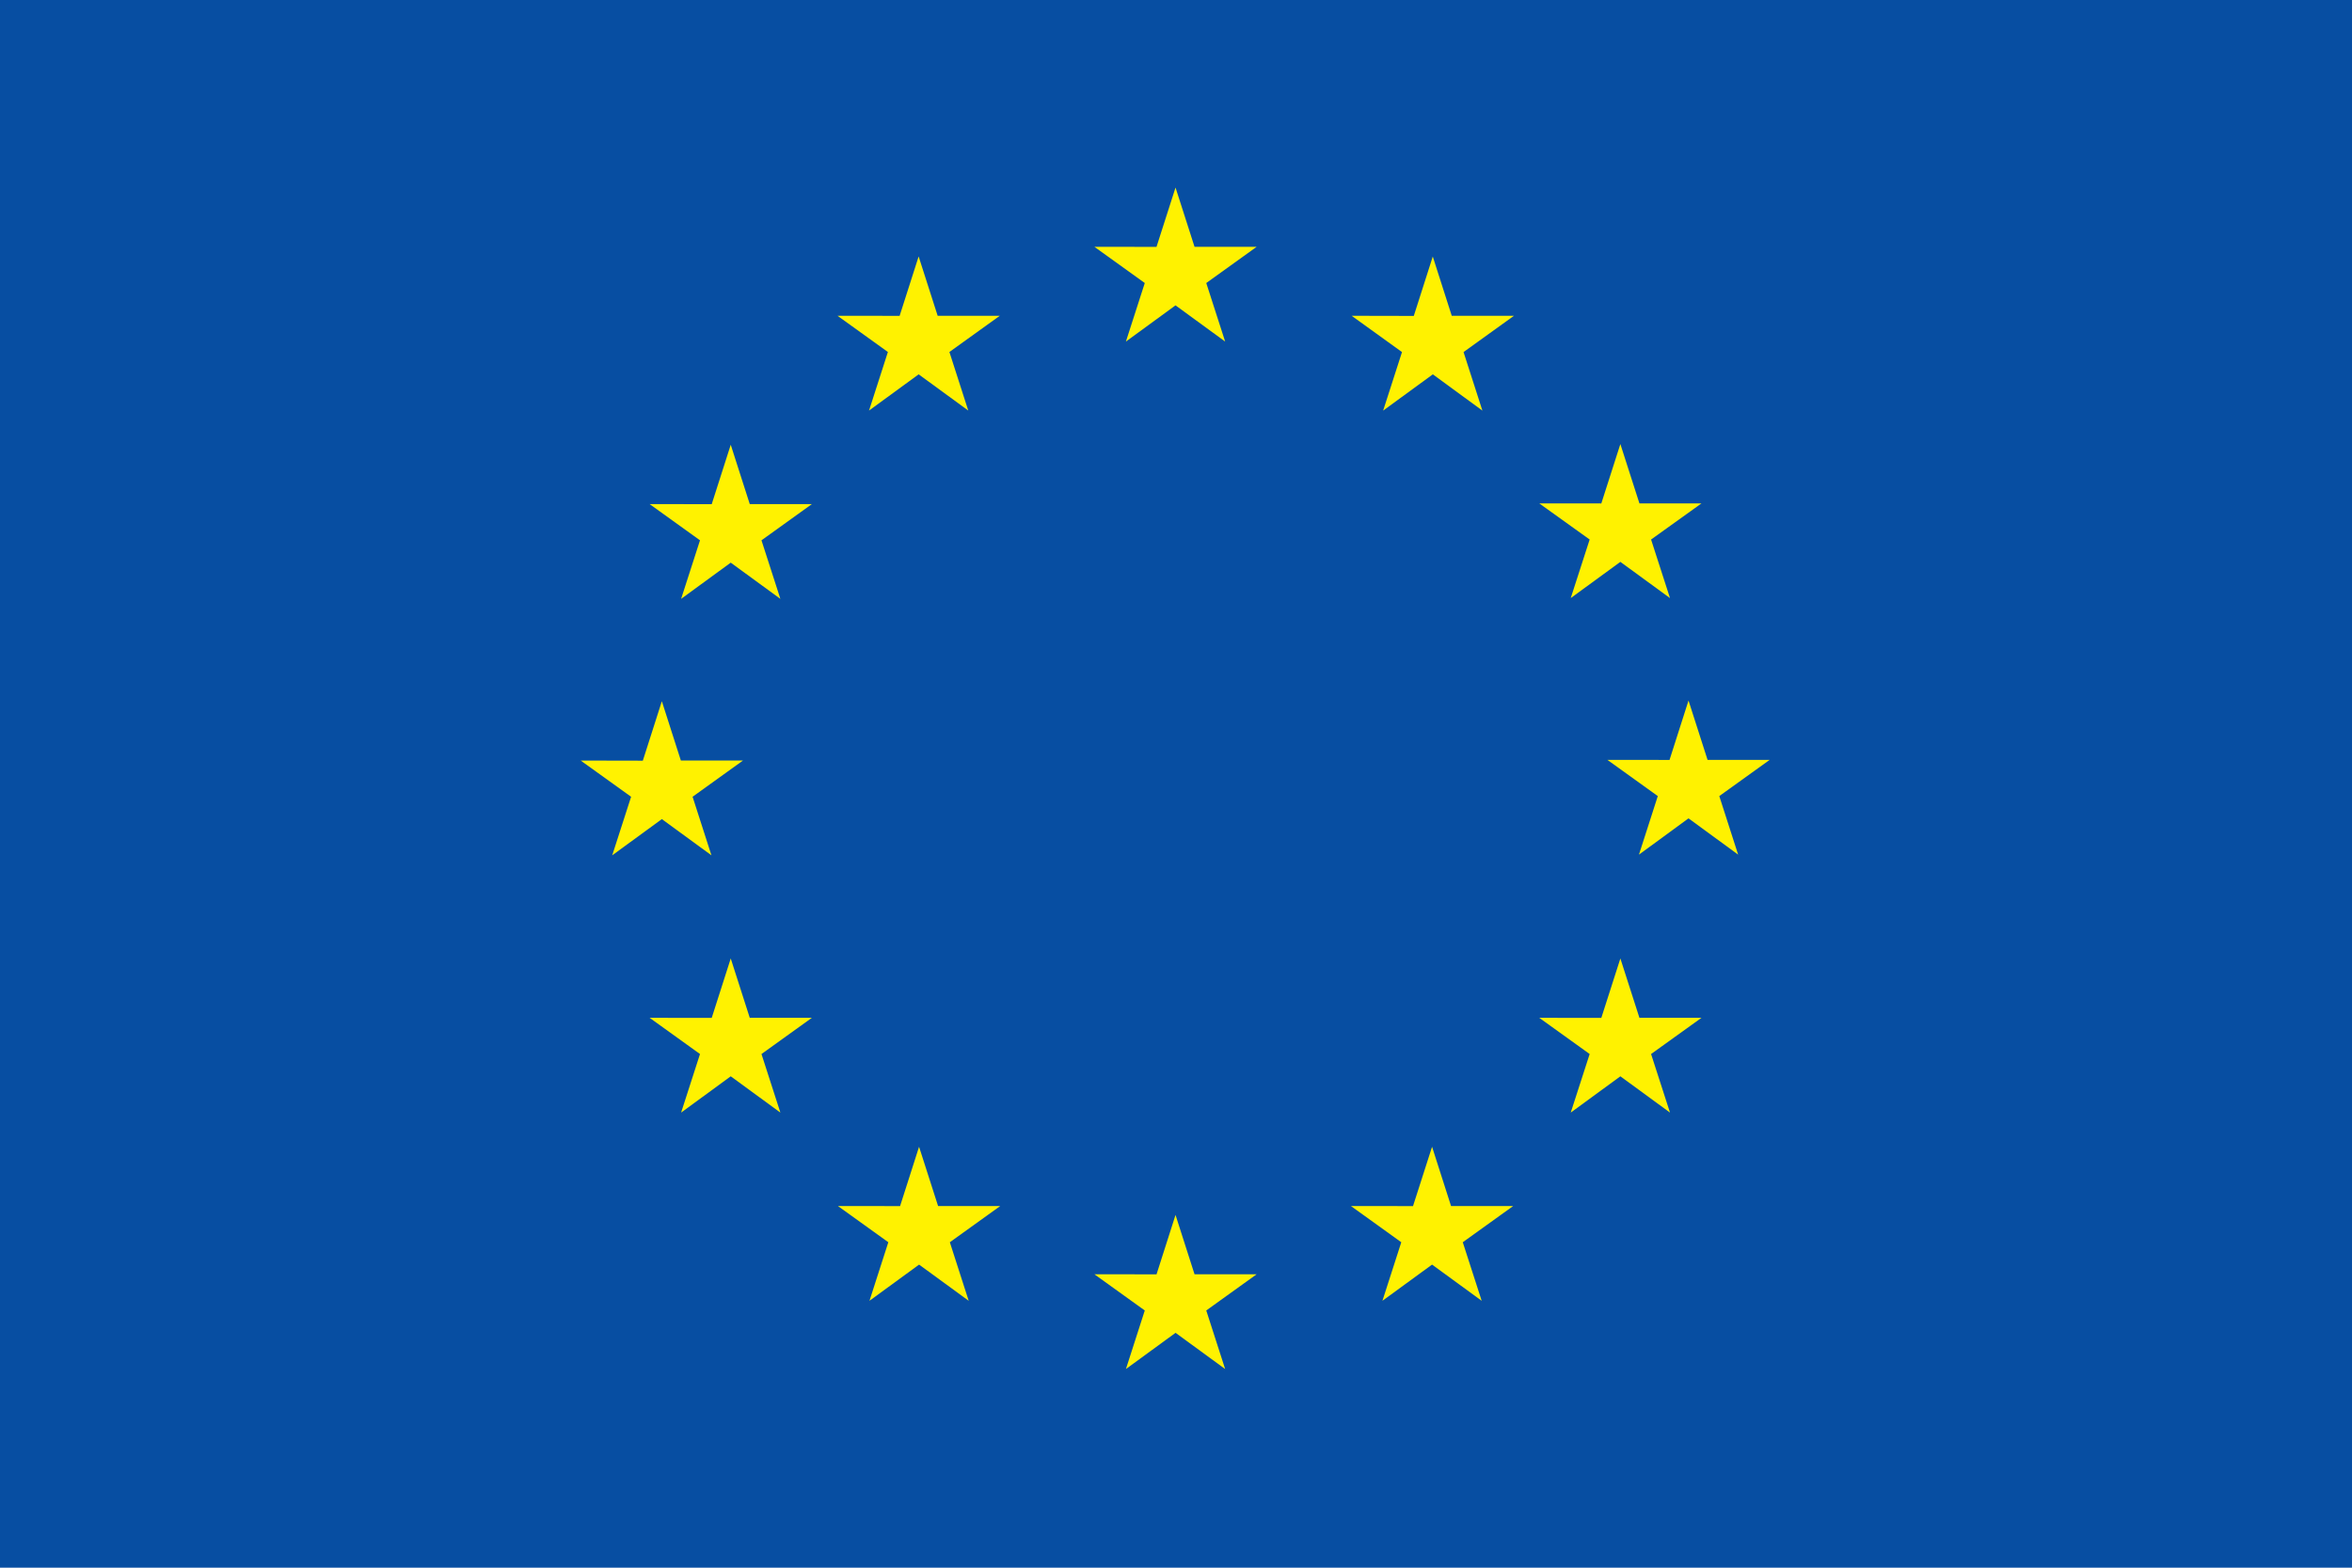 <svg viewBox="0 0 300 200" fill="none" xmlns="http://www.w3.org/2000/svg" title="Europe flag"><path d="M0 0h300v200H0z" fill="#074EA2"/><path d="M143.609 43.577l6.33-4.62 6.331 4.62-2.41-7.47 6.429-4.62h-7.925l-2.425-7.562-2.426 7.57-7.921-.008 6.425 4.62-2.408 7.47zM110.846 52.377l6.33-4.62 6.327 4.62-2.405-7.471 6.426-4.62h-7.925l-2.426-7.57-2.425 7.578-7.922-.008 6.425 4.62-2.405 7.47zM93.206 56.742l-2.425 7.578-7.921-.009 6.425 4.62-2.409 7.471 6.33-4.62 6.331 4.62-2.41-7.471 6.427-4.62h-7.922l-2.426-7.57zM84.419 104.499l6.326 4.62-2.405-7.471 6.425-4.62h-7.92l-2.426-7.57-2.426 7.587-7.925-.016 6.43 4.619-2.41 7.471 6.33-4.62zM95.632 129.849l-2.426-7.57-2.425 7.579-7.921-.009 6.425 4.62-2.409 7.471 6.33-4.628 6.331 4.628-2.41-7.471 6.427-4.62h-7.922zM119.653 153.862l-2.426-7.562-2.421 7.57-7.926-.008 6.426 4.619-2.405 7.471 6.33-4.619 6.327 4.619-2.405-7.471 6.426-4.619h-7.926zM152.364 162.566l-2.425-7.57-2.422 7.579-7.925-.009 6.425 4.62-2.404 7.47 6.33-4.619 6.326 4.619-2.409-7.47 6.429-4.62h-7.925zM185.082 153.862l-2.421-7.562-2.43 7.57-7.918-.008 6.422 4.619-2.405 7.471 6.331-4.619 6.33 4.619-2.413-7.471 6.429-4.619h-7.925zM209.11 129.849l-2.43-7.57-2.43 7.579-7.916-.009 6.429 4.62-2.414 7.471 6.331-4.628 6.33 4.628-2.413-7.471 6.43-4.62h-7.917zM225.727 96.942h-7.926l-2.429-7.571-2.421 7.578-7.926-.007 6.429 4.619-2.404 7.47 6.322-4.628 6.33 4.628-2.404-7.47 6.429-4.62zM200.349 76.302l6.331-4.62 6.33 4.62-2.413-7.471 6.43-4.611h-7.917l-2.43-7.57-2.43 7.578-7.916-.008 6.429 4.61-2.414 7.472zM182.752 32.725l-2.421 7.579-7.926-.017 6.422 4.628-2.406 7.47 6.339-4.628 6.322 4.628-2.404-7.47 6.429-4.628h-7.934l-2.421-7.562z" fill="#FFF200"/></svg>